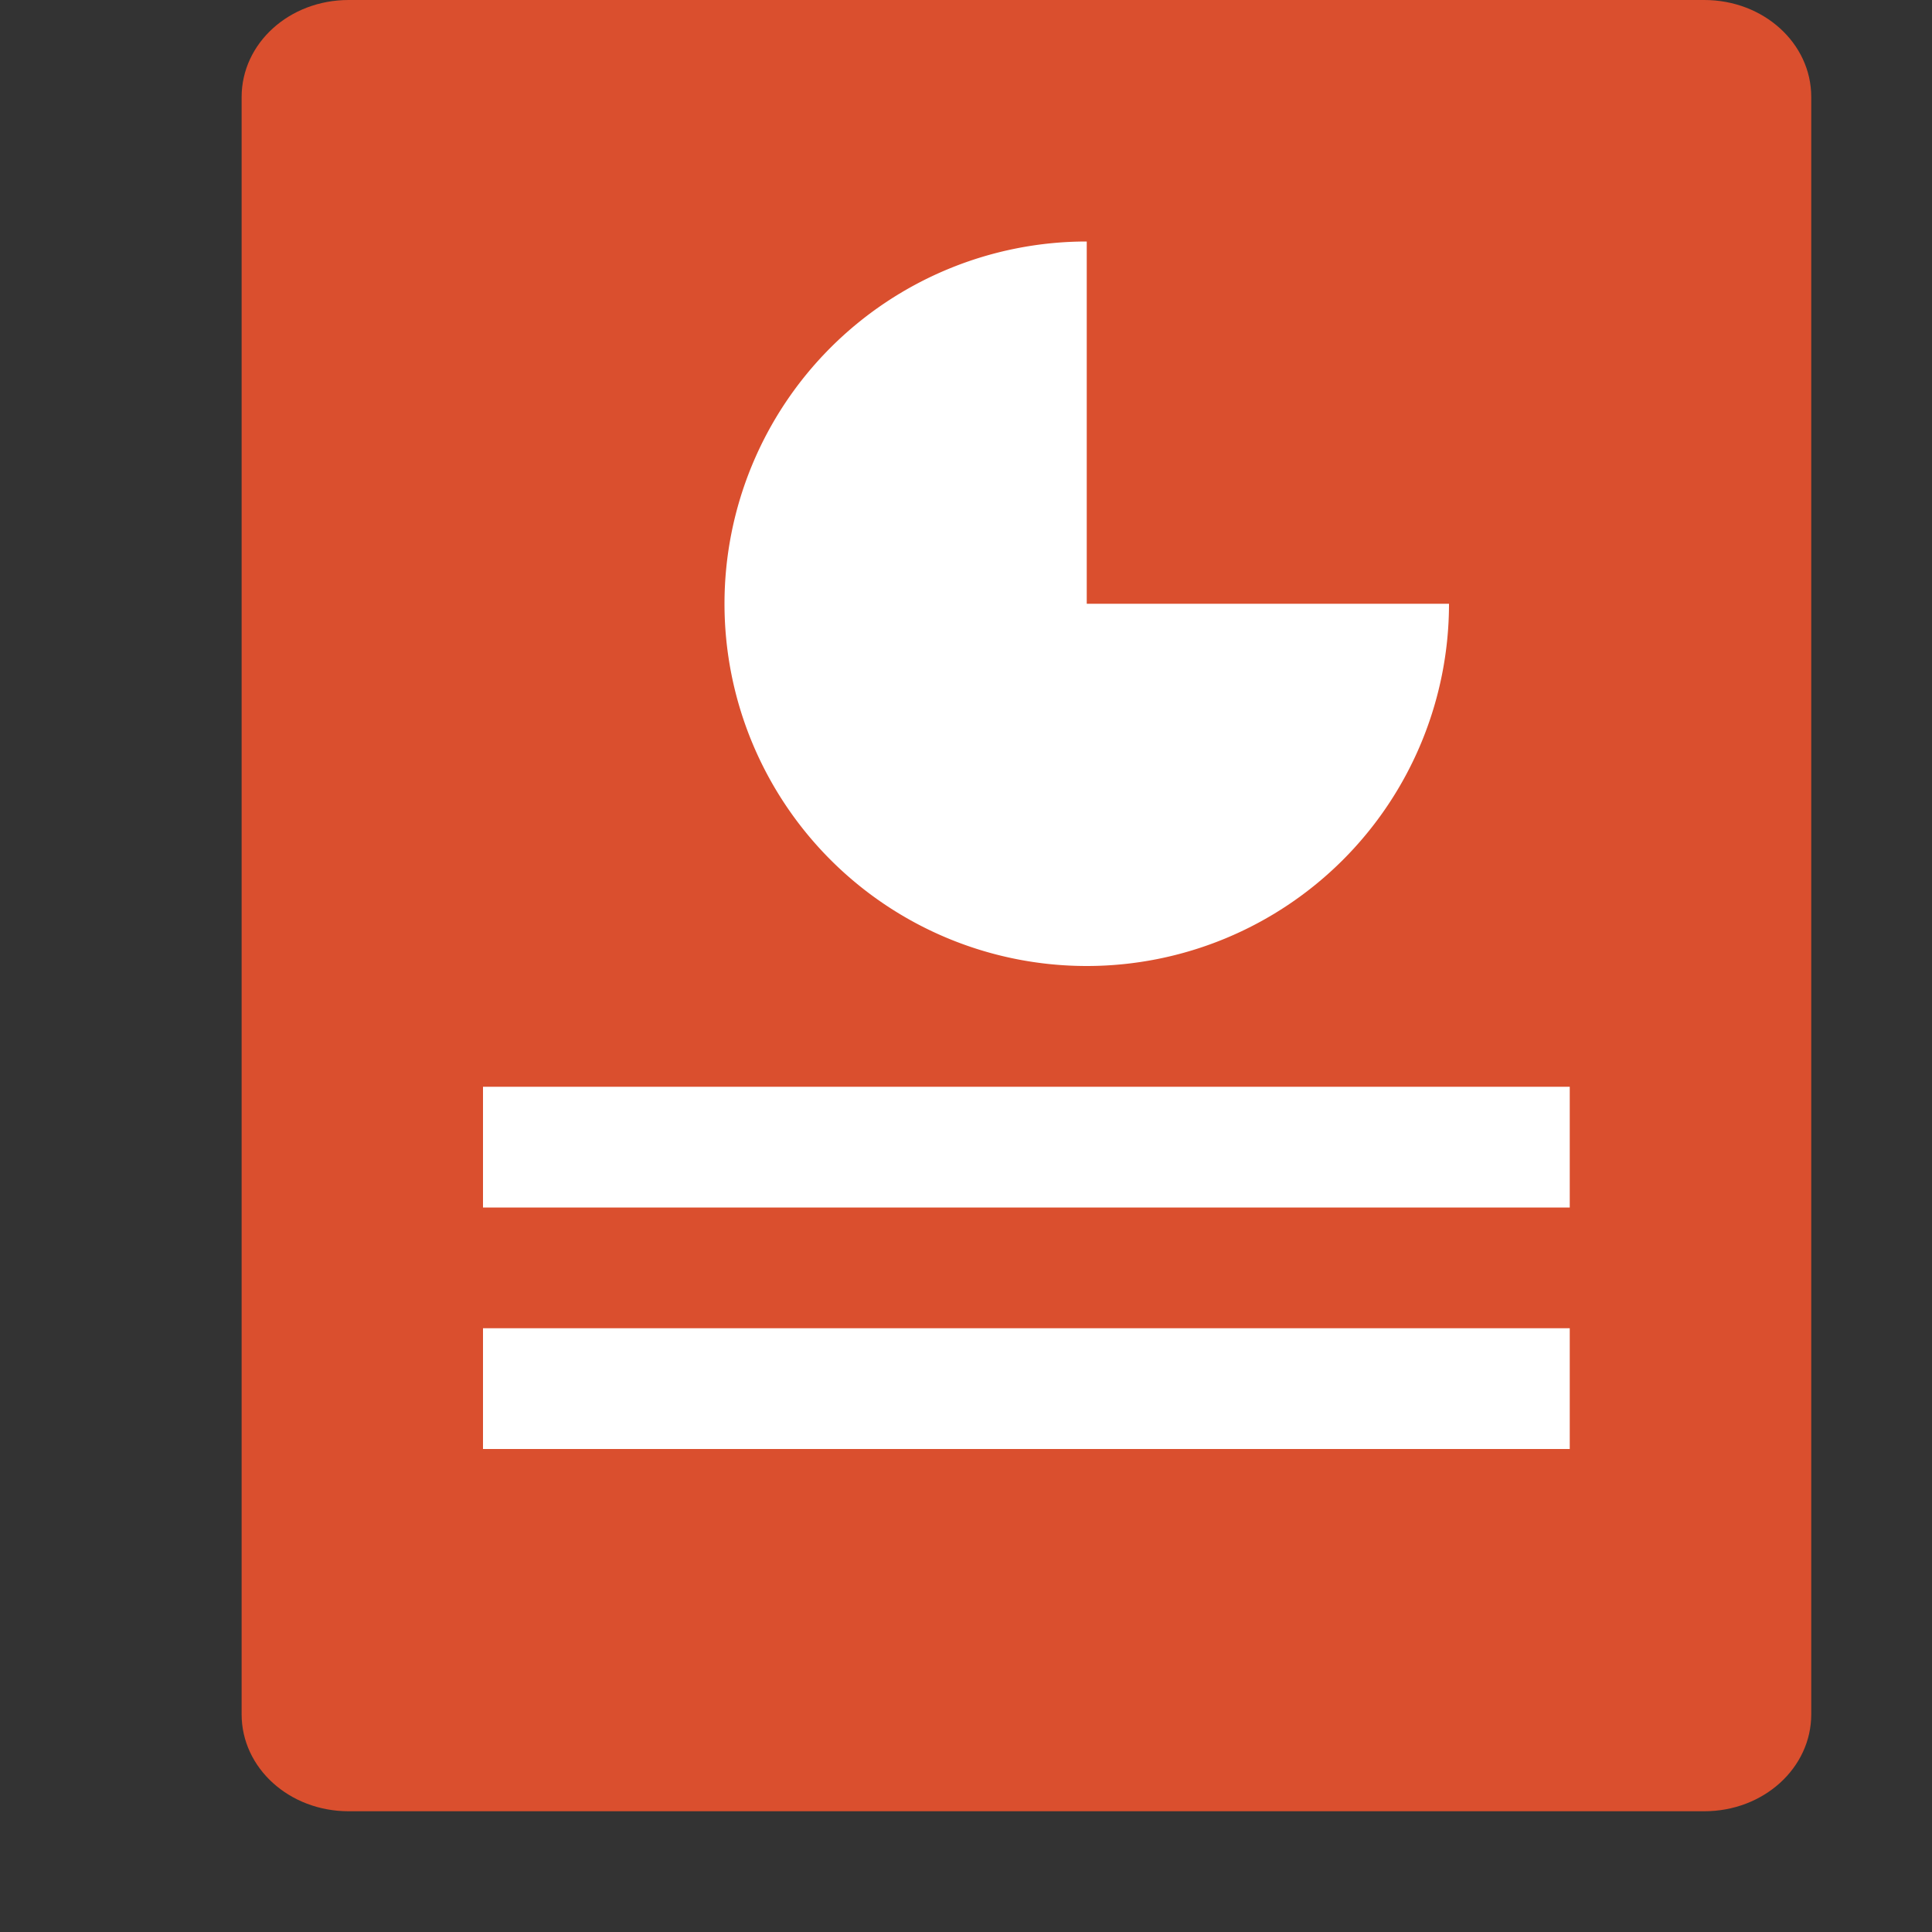 <svg height="16" width="16" xmlns="http://www.w3.org/2000/svg"><rect width="100%" height="100%" fill="#333333" stroke="none"/><path d="m15 14.196v-13.393c0-.445-.395-.803-.886-.803h-11.227c-.491 0-.886.358-.886.804v13.393c0 .445.395.803.886.803h11.227c.491 0 .886-.358.886-.803z" fill="#da4f2e"/><path d="m9 2a3 3 0 0 0 -3 3 3 3 0 0 0 3 3 3 3 0 0 0 3-3h-3zm-5 7v1h9v-1zm0 2v1h9v-1z" fill="#fff"/></svg>
